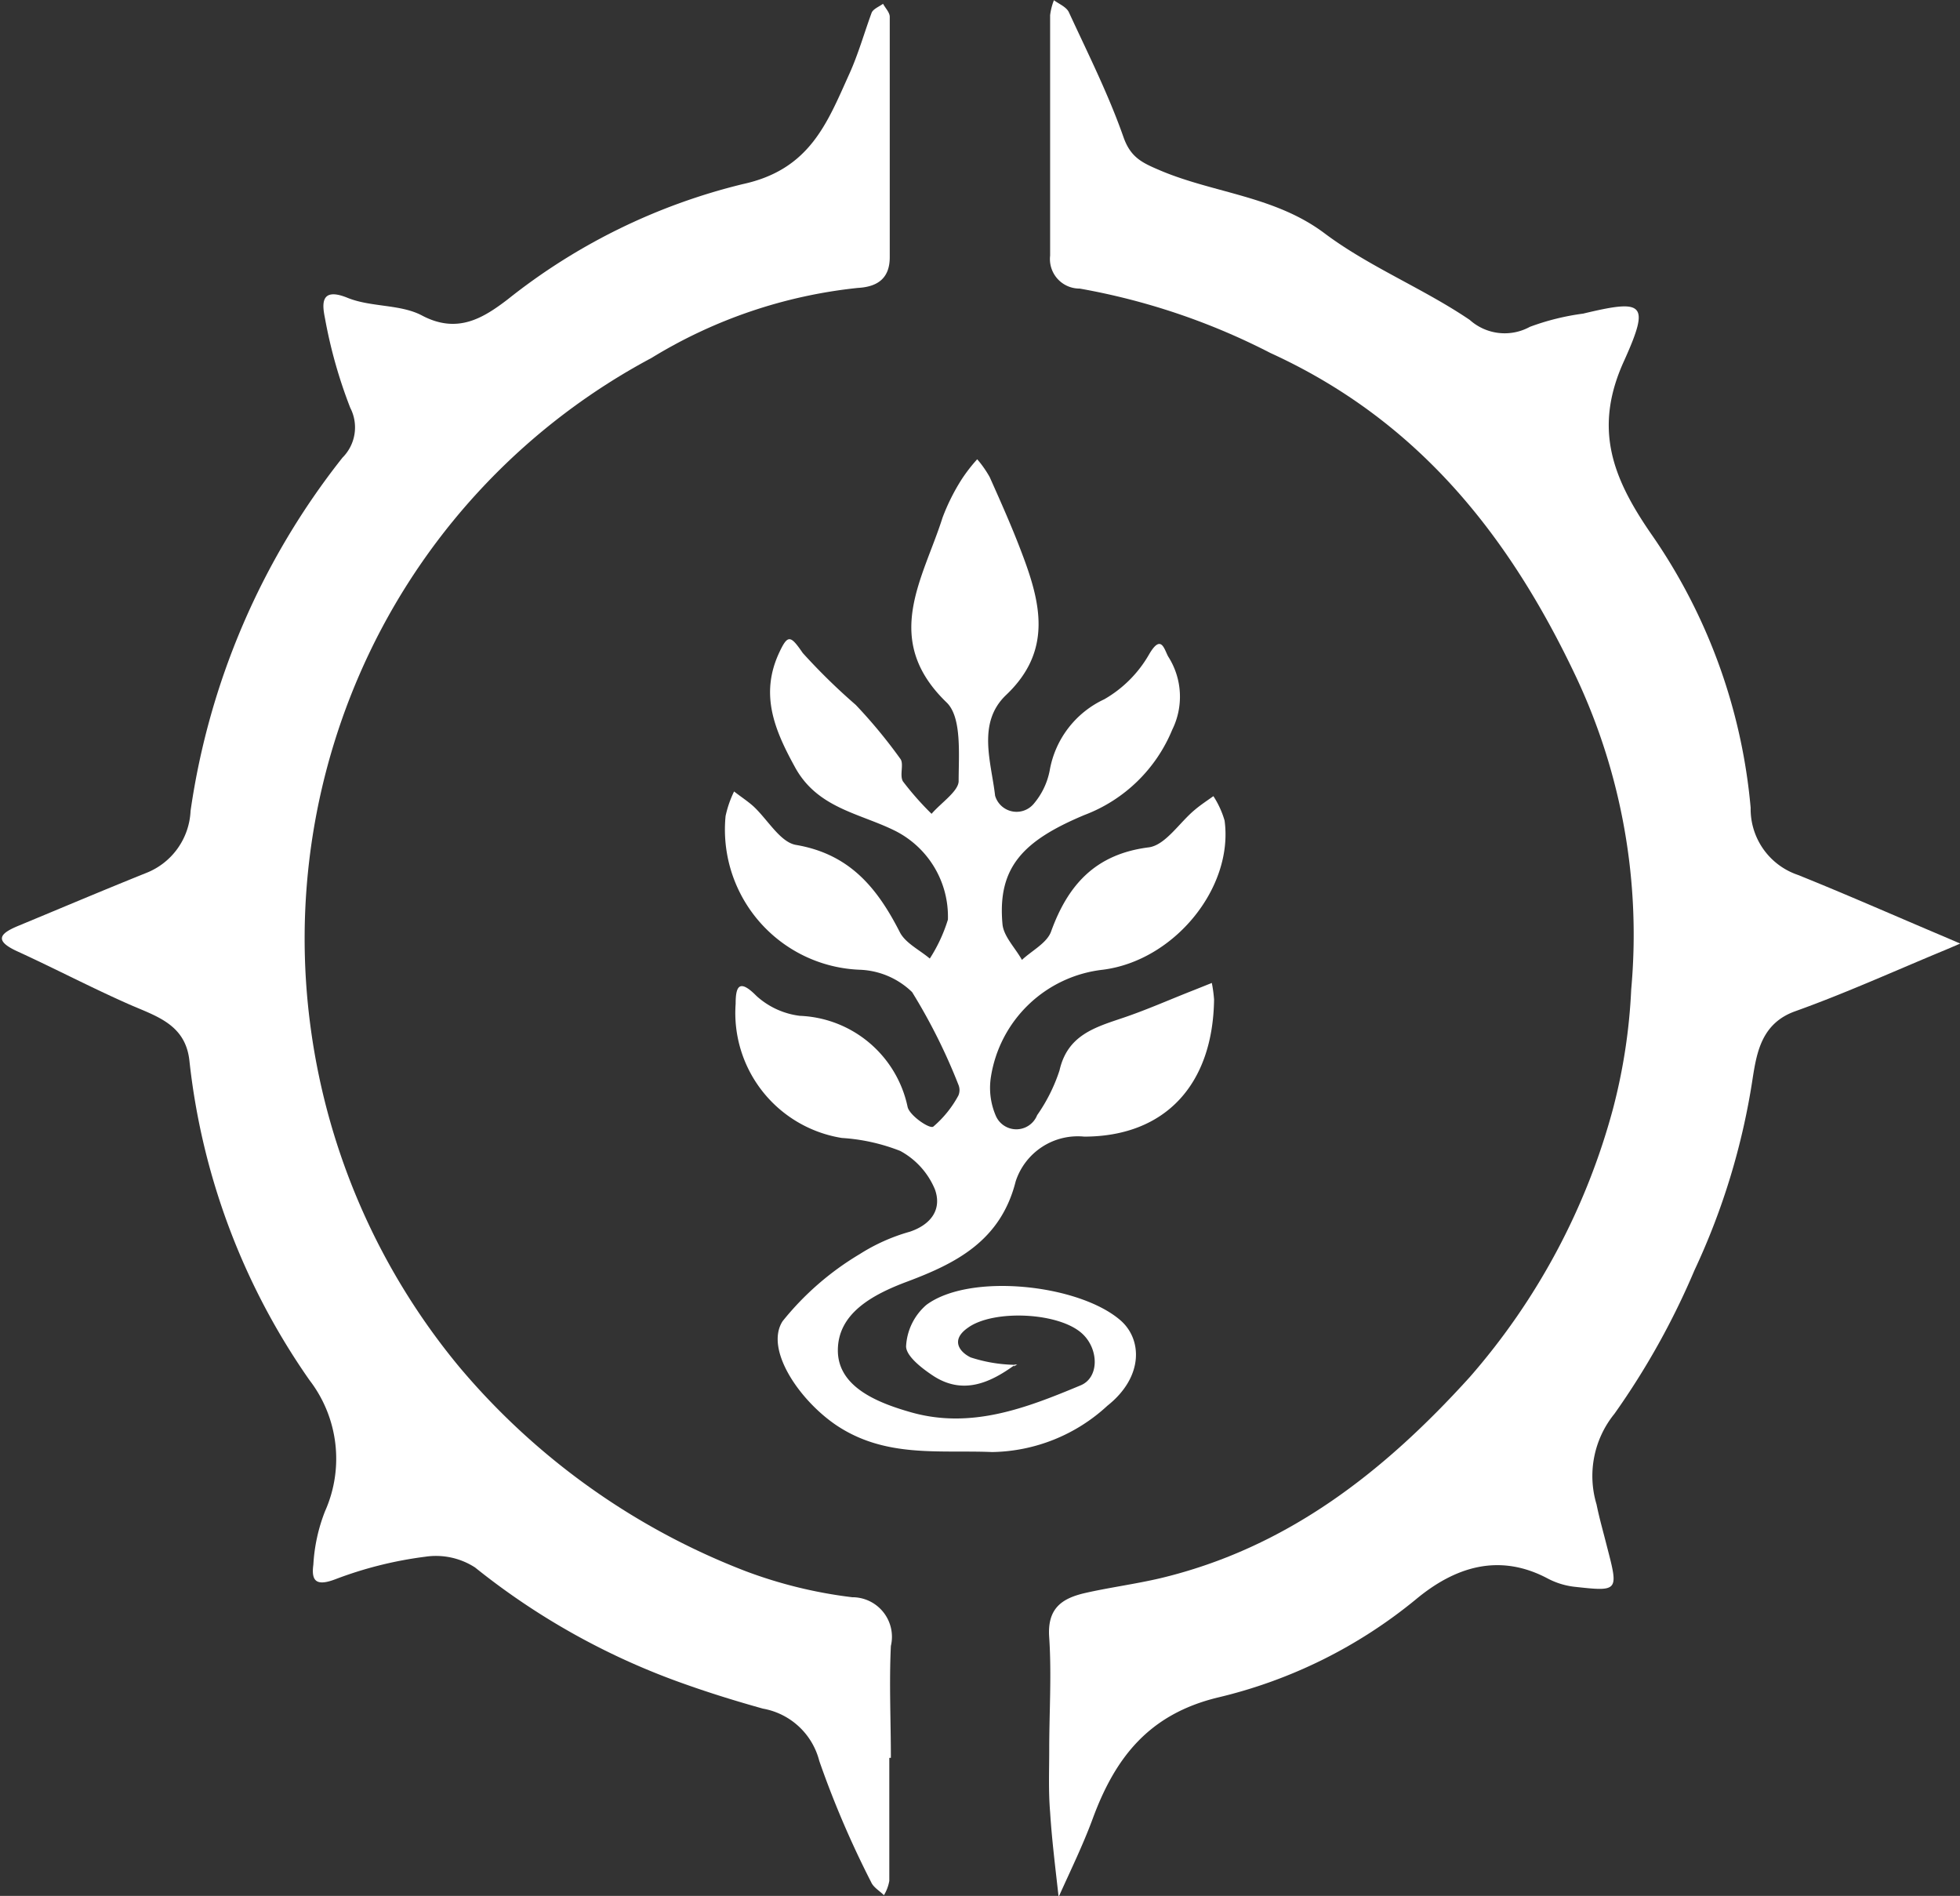 <svg id="Layer_1" data-name="Layer 1" xmlns="http://www.w3.org/2000/svg" viewBox="0 0 87.63 84.75"><rect x="0" y="0" width="87.63" height="84.75" fill="#333333" stroke="none"/><defs><style>.cls-1{fill:#fff;}</style></defs><path class="cls-1" d="M-240.62,546.37c0-1.66.11-3.34,0-5-.1-1.31.56-1.76,1.61-2s2.25-.4,3.36-.66c5.68-1.36,10-4.76,13.84-9a30.08,30.08,0,0,0,6.4-12,25.52,25.52,0,0,0,.81-5.32,27.06,27.06,0,0,0-2.45-13.94c-3-6.36-7.09-11.5-13.68-14.51a30,30,0,0,0-8.53-2.88,1.32,1.32,0,0,1-1.32-1.47q0-5.38,0-10.75a2.75,2.75,0,0,1,.17-.67c.23.17.56.3.67.54.85,1.84,1.77,3.67,2.44,5.58.33.94.87,1.16,1.69,1.51,2.39,1,5.09,1.13,7.3,2.79,2,1.5,4.41,2.46,6.49,3.87a2.34,2.34,0,0,0,2.69.31,10.91,10.91,0,0,1,2.38-.59c2.71-.65,3-.49,1.85,2.07-1.41,3.05-.54,5.26,1.18,7.76a25.33,25.33,0,0,1,4.46,12.26,3.11,3.11,0,0,0,2.11,3c2.19.88,4.36,1.84,6.54,2.76l.72.31-.63.27c-2.25.93-4.47,1.94-6.76,2.76-1.47.53-1.7,1.81-1.88,2.93a31.18,31.18,0,0,1-2.61,8.64,34.06,34.06,0,0,1-3.58,6.42,4.41,4.41,0,0,0-.8,4.05c.13.64.31,1.26.47,1.9.52,2,.52,2-1.48,1.78a3.41,3.41,0,0,1-1.16-.36c-2.21-1.18-4.19-.5-5.9.92a21.86,21.86,0,0,1-8.85,4.39c-3.11.75-4.61,2.71-5.61,5.43-.44,1.19-1,2.33-1.52,3.49-.14-1.27-.3-2.52-.38-3.79C-240.66,548.21-240.62,547.29-240.62,546.37Z" transform="translate(287.53 -468.16)"/><path class="cls-1" d="M-247.77,546.74c0,1.84,0,3.67,0,5.5a1.86,1.86,0,0,1-.24.64c-.19-.19-.47-.35-.57-.58a42.88,42.88,0,0,1-2.32-5.42,3.17,3.17,0,0,0-2.52-2.34c-1.18-.33-2.35-.69-3.5-1.1a31.84,31.84,0,0,1-9.37-5.21,3.22,3.22,0,0,0-2.23-.48,17.4,17.4,0,0,0-4,1c-.88.34-1.1.08-1-.65a7.68,7.68,0,0,1,.52-2.38,5.76,5.76,0,0,0-.69-5.86,30.64,30.64,0,0,1-5.37-14.27c-.17-1.64-1.48-2-2.69-2.53-1.7-.75-3.34-1.61-5-2.37-1.12-.51-.73-.83.08-1.16,1.88-.78,3.77-1.58,5.66-2.34a3.13,3.13,0,0,0,2-2.78,33,33,0,0,1,6.79-15.79,1.91,1.91,0,0,0,.35-2.23,21.57,21.57,0,0,1-1.13-4c-.11-.55-.26-1.43,1-.92,1.05.43,2.36.28,3.33.79,1.58.84,2.73.13,3.83-.71a27.17,27.17,0,0,1,10.52-5.16c3-.65,3.77-2.73,4.76-4.92.4-.88.67-1.84,1-2.74.07-.17.33-.27.51-.4.11.2.3.39.3.58q0,5.38,0,10.75c0,.92-.52,1.32-1.42,1.37a22,22,0,0,0-9.23,3.13A29.22,29.22,0,0,0-271,497.31a29.64,29.64,0,0,0-2.63,16.87A30.05,30.05,0,0,0-267,529.26a31.52,31.52,0,0,0,12.82,9.14,20.49,20.49,0,0,0,4.75,1.16,1.77,1.77,0,0,1,1.73,2.18c-.08,1.67,0,3.34,0,5Z" transform="translate(287.53 -468.16)"/><path class="cls-1" d="M-242.18,529.19c-1.13.82-2.33,1.32-3.63.47-.5-.33-1.2-.87-1.21-1.31a2.62,2.62,0,0,1,.91-1.86c1.94-1.44,6.78-.92,8.65.67,1,.84,1.08,2.54-.56,3.84a7.76,7.76,0,0,1-5.15,2.07c-2.38-.1-4.79.28-7-1.22-1.66-1.14-3.17-3.39-2.37-4.63a12.83,12.83,0,0,1,3.45-3,8.39,8.39,0,0,1,2.24-1c.95-.32,1.44-1,1.12-1.89a3.46,3.46,0,0,0-1.55-1.72,8.57,8.57,0,0,0-2.61-.58,5.66,5.66,0,0,1-4.75-6c0-.76.15-1.14.93-.35a3.52,3.52,0,0,0,1.94.89,5.13,5.13,0,0,1,4.82,4.08c.1.39,1,1,1.15.87a4.86,4.86,0,0,0,1.12-1.39.62.62,0,0,0,0-.48,25.81,25.81,0,0,0-2.07-4.14,3.54,3.54,0,0,0-2.34-1,6.27,6.27,0,0,1-6-6.87,4.79,4.79,0,0,1,.38-1.1c.28.22.59.42.86.66.64.59,1.2,1.61,1.91,1.73,2.4.41,3.63,1.92,4.64,3.9.25.49.88.79,1.34,1.18a7,7,0,0,0,.81-1.74,4.29,4.29,0,0,0-2.42-4c-1.58-.77-3.44-1-4.43-2.84-.9-1.64-1.56-3.22-.7-5.08.39-.84.51-.8,1.06,0a27.39,27.39,0,0,0,2.37,2.32,22.86,22.86,0,0,1,2,2.42c.16.23-.05.73.11,1a13.42,13.42,0,0,0,1.28,1.45c.42-.49,1.19-1,1.21-1.45,0-1.2.15-2.87-.54-3.53-2.92-2.82-1.05-5.51-.18-8.26a9.21,9.21,0,0,1,.86-1.72,7.31,7.31,0,0,1,.69-.89,4.8,4.8,0,0,1,.56.8c.5,1.12,1,2.24,1.43,3.38.85,2.23,1.39,4.38-.7,6.36-1.31,1.25-.66,3-.49,4.5a1,1,0,0,0,1.72.37,3.24,3.24,0,0,0,.72-1.49,4.33,4.33,0,0,1,2.44-3.19,5.41,5.41,0,0,0,2-2c.55-.95.68-.23.86.09a3.33,3.33,0,0,1,.18,3.27,6.87,6.87,0,0,1-3.92,3.81c-2.75,1.15-3.9,2.34-3.67,4.88.05.55.57,1.06.87,1.6.45-.42,1.11-.75,1.3-1.26.76-2.11,2-3.47,4.36-3.77.75-.09,1.38-1.11,2.07-1.68.26-.22.55-.41.83-.61a4.1,4.1,0,0,1,.5,1.09c.41,3-2.25,6.27-5.45,6.67a5.71,5.71,0,0,0-5,4.81,3.14,3.14,0,0,0,.21,1.69,1,1,0,0,0,1.86,0,7.56,7.56,0,0,0,1-2c.36-1.59,1.6-1.93,2.87-2.36,1.06-.36,2.09-.82,3.14-1.23l.8-.32a6.26,6.26,0,0,1,.1.74c-.05,3.78-2.16,6.12-5.8,6.13a2.92,2.92,0,0,0-3.07,2c-.67,2.66-2.67,3.66-4.82,4.47-1.59.59-3.12,1.43-3.13,3.07s1.75,2.35,3.26,2.78c2.7.77,5.17-.19,7.59-1.2.83-.34.82-1.58.12-2.27-1-1-4-1.14-5.15-.31-.81.56-.36,1.1.12,1.33a6.73,6.73,0,0,0,1.93.33Z" transform="translate(287.53 -468.16)"/><path class="cls-1" d="M-242.21,529.24l.16-.08-.13,0Z" transform="translate(287.53 -468.16)"/></svg>